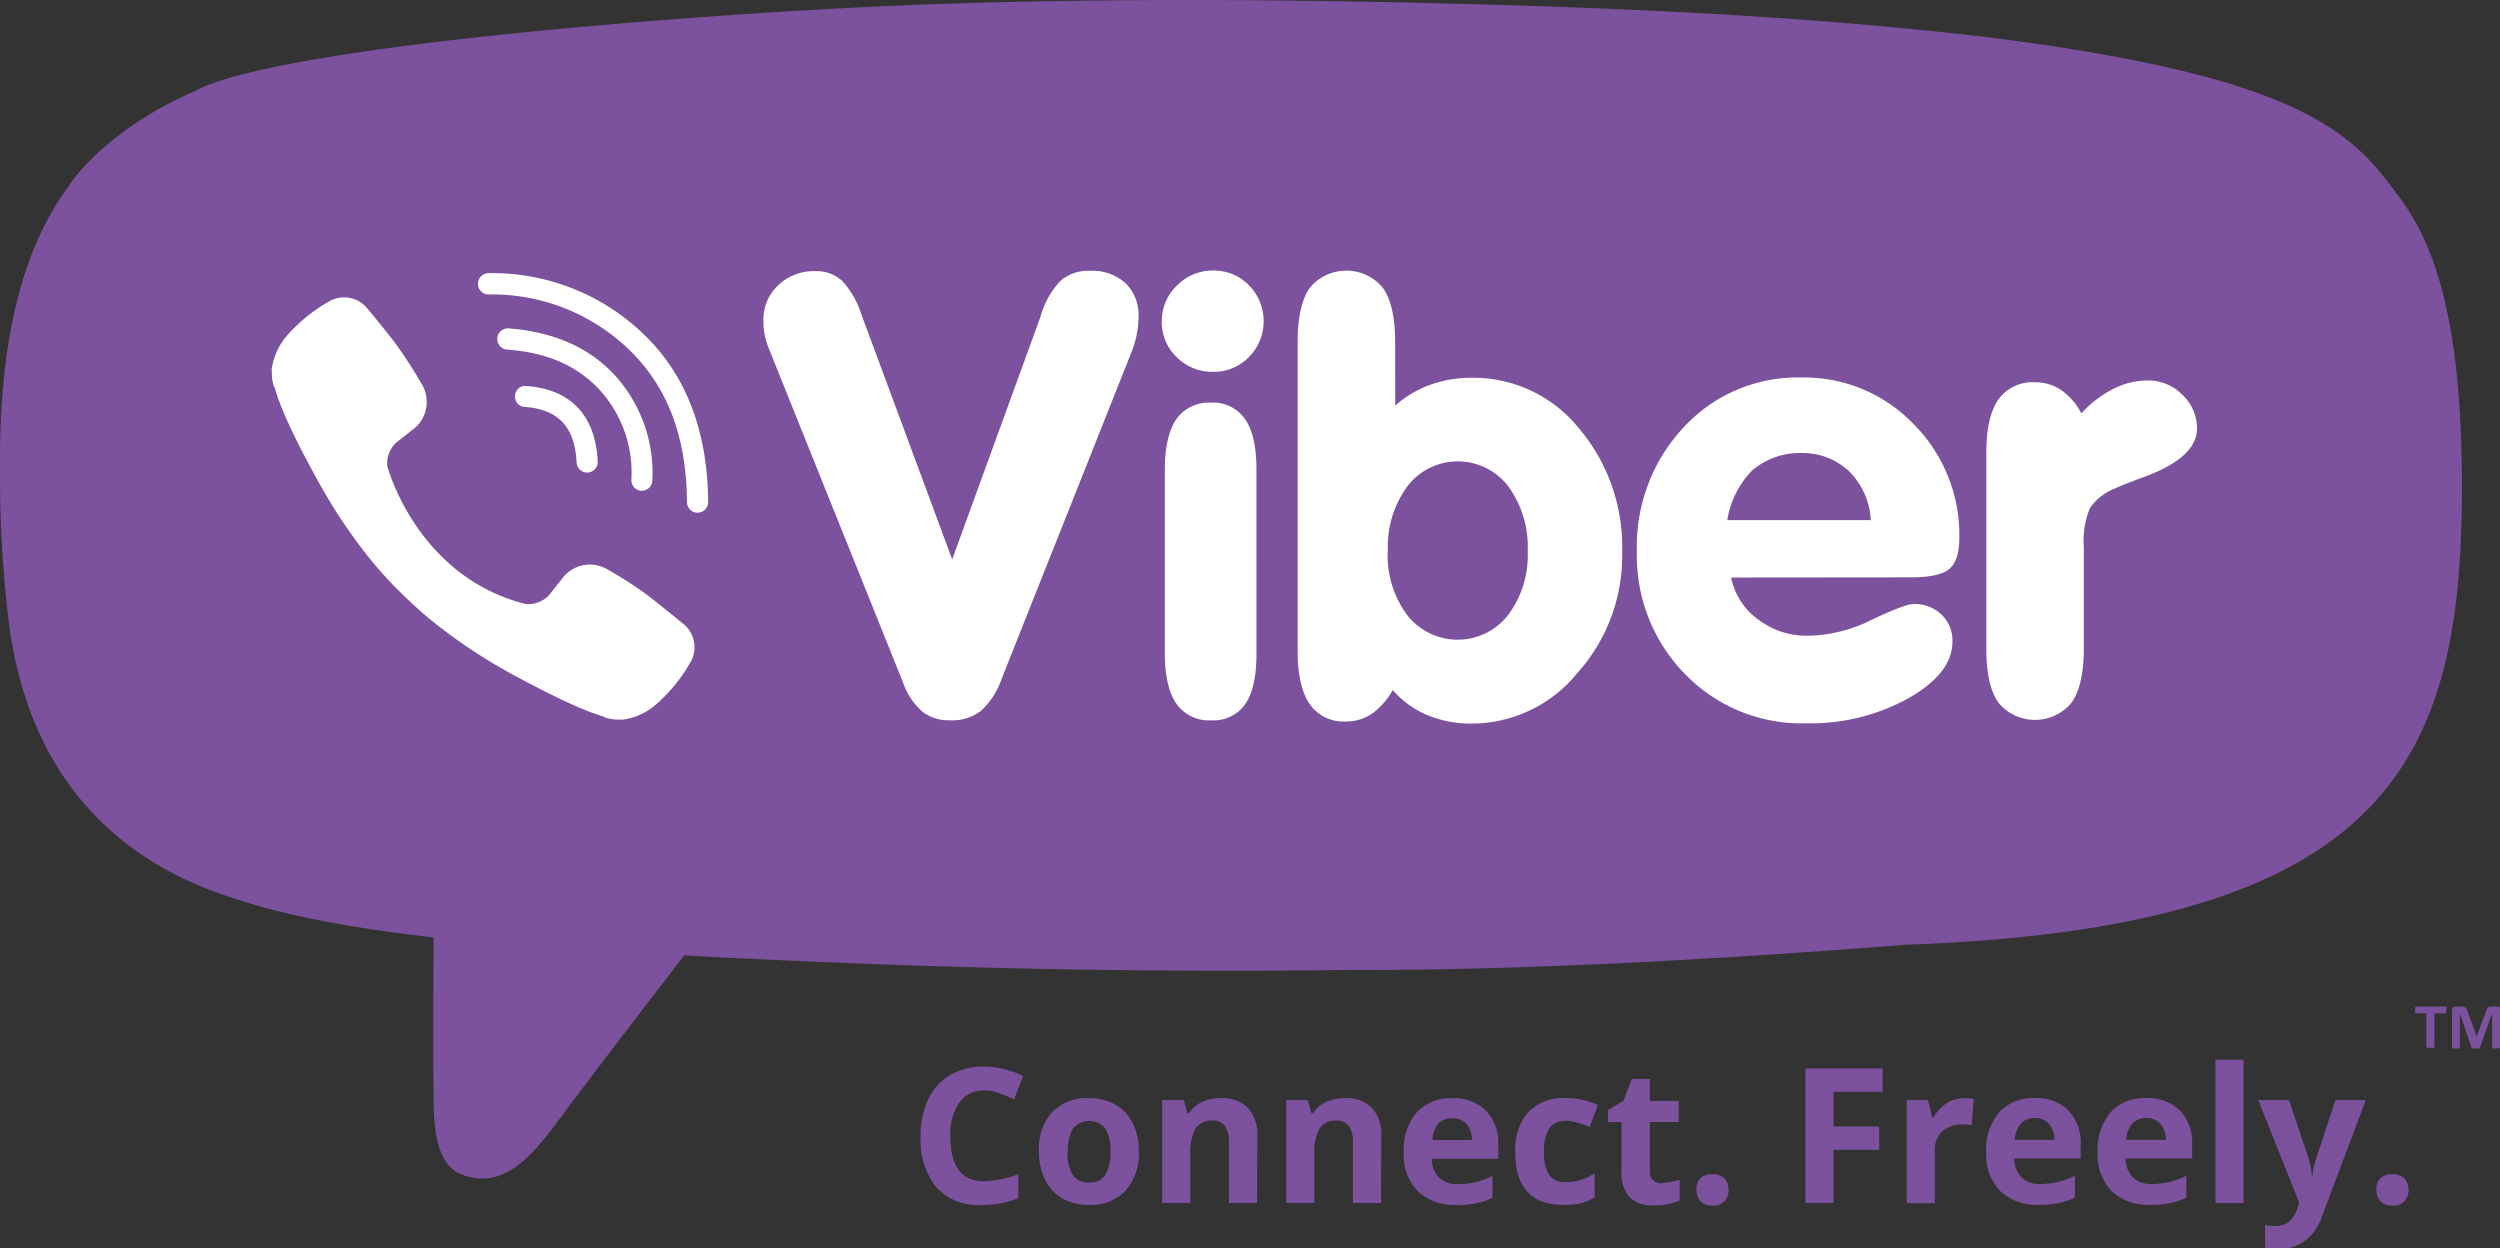 <svg xmlns="http://www.w3.org/2000/svg" width="298" height="148.81"><rect width="100%" height="100%" fill="#333333" stroke="none"/><defs><clipPath id="a"><path fill="none" d="M-1690.01-52175.51h2896.97V3254.26h-2896.97z"/></clipPath></defs><path fill="#7c529e" d="M291.56 120.39a1.36 1.36 0 0 1 0 .19.45.45 0 0 1 0 .13.15.15 0 0 1-.05.07h-1.32v4a.11.11 0 0 1 0 .07.17.17 0 0 1-.08.05h-.81a.14.14 0 0 1-.08-.05.09.09 0 0 1 0-.07v-4h-1.32a.24.24 0 0 1 0-.07.45.45 0 0 1 0-.13 1.36 1.36 0 0 1 0-.19 1.42 1.42 0 0 1 0-.2.48.48 0 0 1 0-.13.18.18 0 0 1 0-.07h3.67a.13.13 0 0 1 .05.07.48.48 0 0 1 0 .13 1.42 1.42 0 0 1 0 .2m6.38 4.46a.13.13 0 0 1 0 .07.14.14 0 0 1-.08.05h-.77a.14.14 0 0 1-.08-.05.11.11 0 0 1 0-.07v-4.08l-1.46 4.08a.21.21 0 0 1-.05.08.25.25 0 0 1-.1.05h-.75a.25.25 0 0 1-.1-.05.15.15 0 0 1 0-.07l-1.4-4.08v4.08a.13.13 0 0 1 0 .07.14.14 0 0 1-.08.05h-.77a.12.12 0 0 1-.08-.05.11.11 0 0 1 0-.07v-4.47a.42.42 0 0 1 .1-.3.39.39 0 0 1 .28-.1h.67a1.41 1.41 0 0 1 .31 0 .57.57 0 0 1 .22.1.54.54 0 0 1 .16.18 1.44 1.44 0 0 1 .11.27l1.09 3 1.12-3a1.74 1.74 0 0 1 .11-.27.8.8 0 0 1 .14-.18.49.49 0 0 1 .19-.1 1 1 0 0 1 .25 0h.69a.51.51 0 0 1 .18 0 .31.31 0 0 1 .12.08.3.3 0 0 1 .07.13.48.48 0 0 1 0 .17zm-246.31-21.7a126.94 126.94 0 0 1-16-3C29.41 98.45 11.83 94 8.78 71.74A113.59 113.59 0 0 1 7.72 57c-.2-14.38 2.65-23.28 7.64-29.34.28-.47 4.3-5.68 14.13-9.56 7.88-3.9 43.16-7 72.3-8.48C121 8.65 144.7 8.45 170.28 9c20.37.43 41.9 1.19 63.41 3.45 34.92 3.92 41.33 9.44 46.5 15.86 2.84 4.06 4.42 9.27 5.9 17.84a89.35 89.35 0 0 1-.33 21.15c-2.68 22.09-8.06 33.29-61.25 37.55-4.58.31-9.57.88-14.92 1 0 0-22.14 1.22-48.57 1.62-19.17.28-40.62-.05-57.49-.67-7.15-.27-15.84-.88-15.84-.88s-17.31 22.42-20.83 27.24-6.73 8.44-11.4 7c-2.79-.87-3.59-3.73-3.75-7.83-.13-3.48 0-29.15 0-29.15"/><path fill="#7c529e" d="M79.63 113.77c5.42.33 13.42.7 20.91 1 17.67.74 40.14 1.15 60.21.84 28.21.15 61.71-2.66 66.51-3 57.27-2.05 66-21.86 66.2-53.56.1-20.29-3.07-30-7.81-36-5.41-7.52-12.11-14-48.69-18.61C214.43 1.79 191.87.89 170.54.37c-26.78-.65-51.62-.44-71.74.7-30.52 1.72-67.48 5.31-75.74 9.86C12.76 15.46 8.55 21.55 8.25 22.1 3 29.18-.19 39.68 0 56.52a147.44 147.44 0 0 0 1 17.29c3.18 26.06 22.1 31.85 28.68 33.84 15.95 4.94 44.61 5.8 50 6.12"/><path fill="#fff" d="M107.66 81.4l-16-39.82a8.29 8.29 0 0 1-.5-1.63 8.53 8.53 0 0 1-.16-1.77A5.58 5.58 0 0 1 92.76 34a6.16 6.16 0 0 1 4.43-1.68 4.48 4.48 0 0 1 3.19 1.16 10.47 10.47 0 0 1 2.28 3.95l10.84 29.25L124 37.83a10.34 10.34 0 0 1 2.38-4.33 5 5 0 0 1 3.53-1.22 5.93 5.93 0 0 1 4.25 1.47 5.26 5.26 0 0 1 1.55 4 11.46 11.46 0 0 1-.79 4.11l-15.53 39.07a9.15 9.15 0 0 1-2.45 3.79 5.51 5.51 0 0 1-3.6 1.14 5.26 5.26 0 0 1-3.36-1 8.41 8.41 0 0 1-2.32-3.43m42.11-3.51q0 4.06-1.33 6a4.59 4.59 0 0 1-4.08 1.94 4.7 4.7 0 0 1-4.15-2q-1.36-2-1.36-6V56q0-4 1.35-6a4.71 4.71 0 0 1 4.16-2 4.59 4.59 0 0 1 4.08 2q1.33 1.95 1.33 6zm16.54-29.58a13.16 13.16 0 0 1 4.19-2.48 14.48 14.48 0 0 1 5-.83 16.17 16.17 0 0 1 12.69 6 21.93 21.93 0 0 1 5.17 14.89A20.89 20.89 0 0 1 188 80.25a16.27 16.27 0 0 1-12.56 6 13.6 13.6 0 0 1-5.29-1 11.29 11.29 0 0 1-4.14-3 8.3 8.3 0 0 1-2.46 2.81 5.39 5.39 0 0 1-3.08.94 4.92 4.92 0 0 1-4.37-2.09q-1.42-2.08-1.42-6.37V40.75q0-4.32 1.42-6.41a5.65 5.65 0 0 1 8.76 0q1.44 2.08 1.44 6.41zm-.89 17.32a11.86 11.86 0 0 0 2.33 7.67 7.62 7.62 0 0 0 12 0 11.84 11.84 0 0 0 2.35-7.63 12.19 12.19 0 0 0-2.33-7.75 7.57 7.57 0 0 0-12 0 12.17 12.17 0 0 0-2.33 7.77m40.91 3.12a8.13 8.13 0 0 0 3.36 5.1 9.49 9.49 0 0 0 6.08 1.83 17.39 17.39 0 0 0 7.29-1.88q4-1.89 5-1.89a4.6 4.6 0 0 1 3.35 1.26 4.29 4.29 0 0 1 1.3 3.23q0 3.74-5.22 6.73a24.23 24.23 0 0 1-12.27 3 19.33 19.33 0 0 1-14.36-5.85 20.06 20.06 0 0 1-5.76-14.67 20.68 20.68 0 0 1 5.6-14.79A18.41 18.41 0 0 1 214.61 45a18.11 18.11 0 0 1 13.5 5.56 18.72 18.72 0 0 1 5.44 13.6c0 1.75-.4 3-1.19 3.66s-2.32 1-4.57 1zm-.46-6.84H223a8.88 8.88 0 0 0-2.61-5.85 8.11 8.11 0 0 0-5.7-2.15 8.73 8.73 0 0 0-5.8 2.05 10.77 10.77 0 0 0-3 6m30.88 15.31V54q0-4.28 1.42-6.36a5 5 0 0 1 4.37-2.07 5.49 5.49 0 0 1 3.13.92 7.87 7.87 0 0 1 2.41 2.79 13.06 13.06 0 0 1 3.82-2.93 9.11 9.11 0 0 1 4.06-1 5.73 5.73 0 0 1 4.16 1.71 5.49 5.49 0 0 1 1.75 4q0 3.49-6.41 5.83-2.3.83-3.45 1.37a6.34 6.34 0 0 0-2.92 2.32 10.3 10.3 0 0 0-.72 4.62v12.16q0 4.28-1.44 6.37a5.65 5.65 0 0 1-8.76 0q-1.42-2.08-1.42-6.37m-98.28-39.04a5.81 5.81 0 0 1 1.8-4.28 5.92 5.92 0 0 1 4.32-1.79 5.78 5.78 0 0 1 4.26 1.75 6.09 6.09 0 0 1 0 8.56 5.8 5.8 0 0 1-4.27 1.76 5.94 5.94 0 0 1-4.35-1.76 5.79 5.79 0 0 1-1.77-4.28M70 56.33a1.27 1.27 0 0 1-1.27-1.2c-.21-4.3-2.24-6.41-6.38-6.64a1.27 1.27 0 0 1 .12-2.49c5.47.29 8.5 3.42 8.78 9a1.27 1.27 0 0 1-1.2 1.33H70"/><path fill="#fff" d="M76.5 58.51a1.27 1.27 0 0 1-1.24-1.3 14.63 14.63 0 0 0-3.78-10.73C68.81 43.6 65.2 42 60.39 41.67a1.27 1.27 0 0 1 .18-2.53c5.41.4 9.69 2.29 12.74 5.62a17.28 17.28 0 0 1 4.45 12.5 1.27 1.27 0 0 1-1.27 1.24"/><path fill="#fff" d="M83.16 61.12a1.27 1.27 0 0 1-1.27-1.26c-.06-7.76-2.29-13.68-6.83-18.11a23.52 23.52 0 0 0-16.82-6.65 1.27 1.27 0 0 1 0-2.54 26 26 0 0 1 18.58 7.37c5 4.85 7.53 11.55 7.59 19.9a1.26 1.26 0 0 1-1.25 1.28zM62.66 72a3.46 3.46 0 0 0 2.74-1l1.87-2.36a4.12 4.12 0 0 1 5.22-.72c1.19.67 3.32 2 4.65 3s4.32 3.46 4.33 3.46a3.58 3.58 0 0 1 .76 4.68 19.51 19.51 0 0 1-3.9 4.8 7.71 7.71 0 0 1-4 1.91 2.56 2.56 0 0 1-.58 0 5.26 5.26 0 0 1-1.68-.26v-.06c-2-.56-5.33-2-10.88-5a64.62 64.62 0 0 1-9.14-6 47.86 47.86 0 0 1-4.11-3.64l-.14-.14-.14-.14-.14-.14-.14-.13a48 48 0 0 1-3.65-4.11 64.28 64.28 0 0 1-6-9.14c-3.06-5.55-4.47-8.88-5-10.87h-.06a5.16 5.16 0 0 1-.26-1.68 2.35 2.35 0 0 1 0-.58 7.7 7.7 0 0 1 1.91-4A19.53 19.53 0 0 1 39.1 36a3.58 3.58 0 0 1 4.68.76s2.43 2.91 3.46 4.32a54.21 54.21 0 0 1 3 4.65 4.11 4.11 0 0 1-.72 5.22l-2.36 1.87a3.46 3.46 0 0 0-1 2.74S49.63 68.72 62.66 72"/><path fill="#7c529e" d="M117.33 130a3.46 3.46 0 0 0-3 1.44 6.71 6.71 0 0 0-1.05 4q0 5.37 4 5.37a12.67 12.67 0 0 0 4.1-.85v2.86a11.34 11.34 0 0 1-4.42.82 6.73 6.73 0 0 1-5.36-2.12 9 9 0 0 1-1.86-6.1 10 10 0 0 1 .91-4.39 6.58 6.58 0 0 1 2.62-2.89 7.75 7.75 0 0 1 4-1 10.8 10.8 0 0 1 4.7 1.13l-1.1 2.77a18.18 18.18 0 0 0-1.81-.75 5.43 5.43 0 0 0-1.79-.32m18.47 7.28a6.6 6.6 0 0 1-1.58 4.69 5.73 5.73 0 0 1-4.4 1.69 6.13 6.13 0 0 1-3.12-.78 5.13 5.13 0 0 1-2.07-2.22 7.45 7.45 0 0 1-.73-3.38 6.56 6.56 0 0 1 1.57-4.68 5.76 5.76 0 0 1 4.42-1.67 6.22 6.22 0 0 1 3.12.77 5.16 5.16 0 0 1 2.07 2.21 7.43 7.43 0 0 1 .72 3.37m-8.49 0a5.14 5.14 0 0 0 .6 2.76 2.14 2.14 0 0 0 2 .94 2.11 2.11 0 0 0 1.92-.93 5.22 5.22 0 0 0 .59-2.76 5.05 5.05 0 0 0-.59-2.73 2.52 2.52 0 0 0-3.88 0 5.06 5.06 0 0 0-.59 2.74m22.54 6.13h-3.35v-7.17a3.44 3.44 0 0 0-.47-2 1.72 1.72 0 0 0-1.51-.66 2.27 2.27 0 0 0-2 .94 5.85 5.85 0 0 0-.62 3.11v5.78h-3.35v-12.27h2.56l.45 1.57h.19a3.52 3.52 0 0 1 1.54-1.34 5.25 5.25 0 0 1 2.23-.46 4.31 4.31 0 0 1 3.25 1.16 4.66 4.66 0 0 1 1.11 3.35zm14.78 0h-3.35v-7.17a3.44 3.44 0 0 0-.47-2 1.72 1.72 0 0 0-1.51-.66 2.27 2.27 0 0 0-2 .94 5.85 5.85 0 0 0-.62 3.11v5.78h-3.35v-12.27h2.56l.45 1.57h.19a3.55 3.55 0 0 1 1.54-1.34 5.25 5.25 0 0 1 2.23-.46 4.31 4.31 0 0 1 3.25 1.16 4.66 4.66 0 0 1 1.11 3.35zm9.01.22A6.34 6.34 0 0 1 169 142a6.2 6.2 0 0 1-1.67-4.63 6.82 6.82 0 0 1 1.54-4.77 5.5 5.5 0 0 1 4.27-1.69 5.4 5.4 0 0 1 4 1.49 5.6 5.6 0 0 1 1.45 4.1v1.62h-7.92a3.22 3.22 0 0 0 .85 2.23 3 3 0 0 0 2.22.8 9.2 9.2 0 0 0 2.1-.23 10.12 10.12 0 0 0 2.06-.74v2.59a7.86 7.86 0 0 1-1.88.65 11.84 11.84 0 0 1-2.44.22m-.47-10.35a2.12 2.12 0 0 0-1.67.68 3.11 3.11 0 0 0-.69 1.92h4.7a2.8 2.8 0 0 0-.65-1.92 2.2 2.2 0 0 0-1.69-.68m13.24 10.33q-5.73 0-5.73-6.29a6.71 6.71 0 0 1 1.56-4.78 5.84 5.84 0 0 1 4.47-1.66 8.55 8.55 0 0 1 3.82.84l-1 2.59c-.53-.21-1-.38-1.47-.52a4.77 4.77 0 0 0-1.36-.2q-2.62 0-2.61 3.71t2.61 3.6a5.93 5.93 0 0 0 1.79-.26 6.38 6.38 0 0 0 1.65-.8v2.86a5.45 5.45 0 0 1-1.64.72 9.32 9.32 0 0 1-2.09.2M198.1 141a7.22 7.22 0 0 0 2.11-.38v2.49a7.52 7.52 0 0 1-3.08.56 3.76 3.76 0 0 1-2.93-1 4.41 4.41 0 0 1-.92-3v-5.92h-1.6v-1.42l1.84-1.12 1-2.59h2.14v2.61h3.44v2.51h-3.44v5.92a1.3 1.3 0 0 0 .4 1.05 1.57 1.57 0 0 0 1.06.34m4.09.78a1.84 1.84 0 0 1 .49-1.39 2 2 0 0 1 1.44-.47 2 2 0 0 1 1.41.49 2.12 2.12 0 0 1 0 2.75 1.9 1.9 0 0 1-1.4.5 2 2 0 0 1-1.43-.49 1.84 1.84 0 0 1-.5-1.38m16.34 1.56h-3.35v-16.05h9.2v2.79h-5.85v4.14H224v2.78h-5.45z"/><g clip-path="url(#a)"><path fill="#7c529e" d="M234.14 130.9a5.43 5.43 0 0 1 1.13.1l-.25 3.14a3.83 3.83 0 0 0-1-.11 3.55 3.55 0 0 0-2.5.82 3 3 0 0 0-.89 2.31v6.25h-3.35v-12.28h2.54l.49 2.06h.17a4.61 4.61 0 0 1 1.54-1.66 3.81 3.81 0 0 1 2.11-.63m8.93 12.72a6.34 6.34 0 0 1-4.63-1.64 6.2 6.2 0 0 1-1.67-4.63 6.82 6.82 0 0 1 1.54-4.77 5.5 5.5 0 0 1 4.27-1.69 5.4 5.4 0 0 1 4 1.49 5.6 5.6 0 0 1 1.45 4.1v1.62h-7.92a3.22 3.22 0 0 0 .85 2.23 3 3 0 0 0 2.22.8 9.2 9.2 0 0 0 2.1-.23 10.12 10.12 0 0 0 2.06-.74v2.59a7.86 7.86 0 0 1-1.88.65 11.84 11.84 0 0 1-2.44.22m-.47-10.35a2.12 2.12 0 0 0-1.67.68 3.11 3.11 0 0 0-.69 1.92h4.7a2.8 2.8 0 0 0-.65-1.92 2.2 2.2 0 0 0-1.69-.68m13.8 10.35a6.34 6.34 0 0 1-4.63-1.64 6.2 6.2 0 0 1-1.67-4.63 6.82 6.82 0 0 1 1.54-4.77 5.5 5.5 0 0 1 4.27-1.69 5.4 5.4 0 0 1 4 1.49 5.6 5.6 0 0 1 1.45 4.1v1.62h-7.92a3.22 3.22 0 0 0 .85 2.23 3 3 0 0 0 2.22.8 9.2 9.2 0 0 0 2.1-.23 10.12 10.12 0 0 0 2.06-.74v2.59a7.86 7.86 0 0 1-1.88.65 11.84 11.84 0 0 1-2.44.22m-.47-10.35a2.12 2.12 0 0 0-1.67.68 3.11 3.11 0 0 0-.69 1.92h4.7a2.8 2.8 0 0 0-.65-1.92 2.2 2.2 0 0 0-1.69-.68"/></g><path fill="#7c529e" d="M264.08 143.4h3.35v-17.08h-3.35z"/><g clip-path="url(#a)"><path fill="#7c529e" d="M269.18 131.13h3.67l2.32 6.91a9.65 9.65 0 0 1 .4 2.13h.07a9.18 9.18 0 0 1 .47-2.13l2.27-6.91H282L276.78 145a6 6 0 0 1-2 2.88 5.13 5.13 0 0 1-3.09 1 7.84 7.84 0 0 1-1.7-.18V146a5.63 5.63 0 0 0 1.32.14 2.39 2.39 0 0 0 1.56-.54 3.5 3.5 0 0 0 1-1.64l.2-.6zm14.08 10.7a1.84 1.84 0 0 1 .49-1.39 2 2 0 0 1 1.44-.47 2 2 0 0 1 1.41.49 2.12 2.12 0 0 1 0 2.75 1.9 1.9 0 0 1-1.4.5 2 2 0 0 1-1.43-.49 1.84 1.84 0 0 1-.5-1.38"/></g></svg>